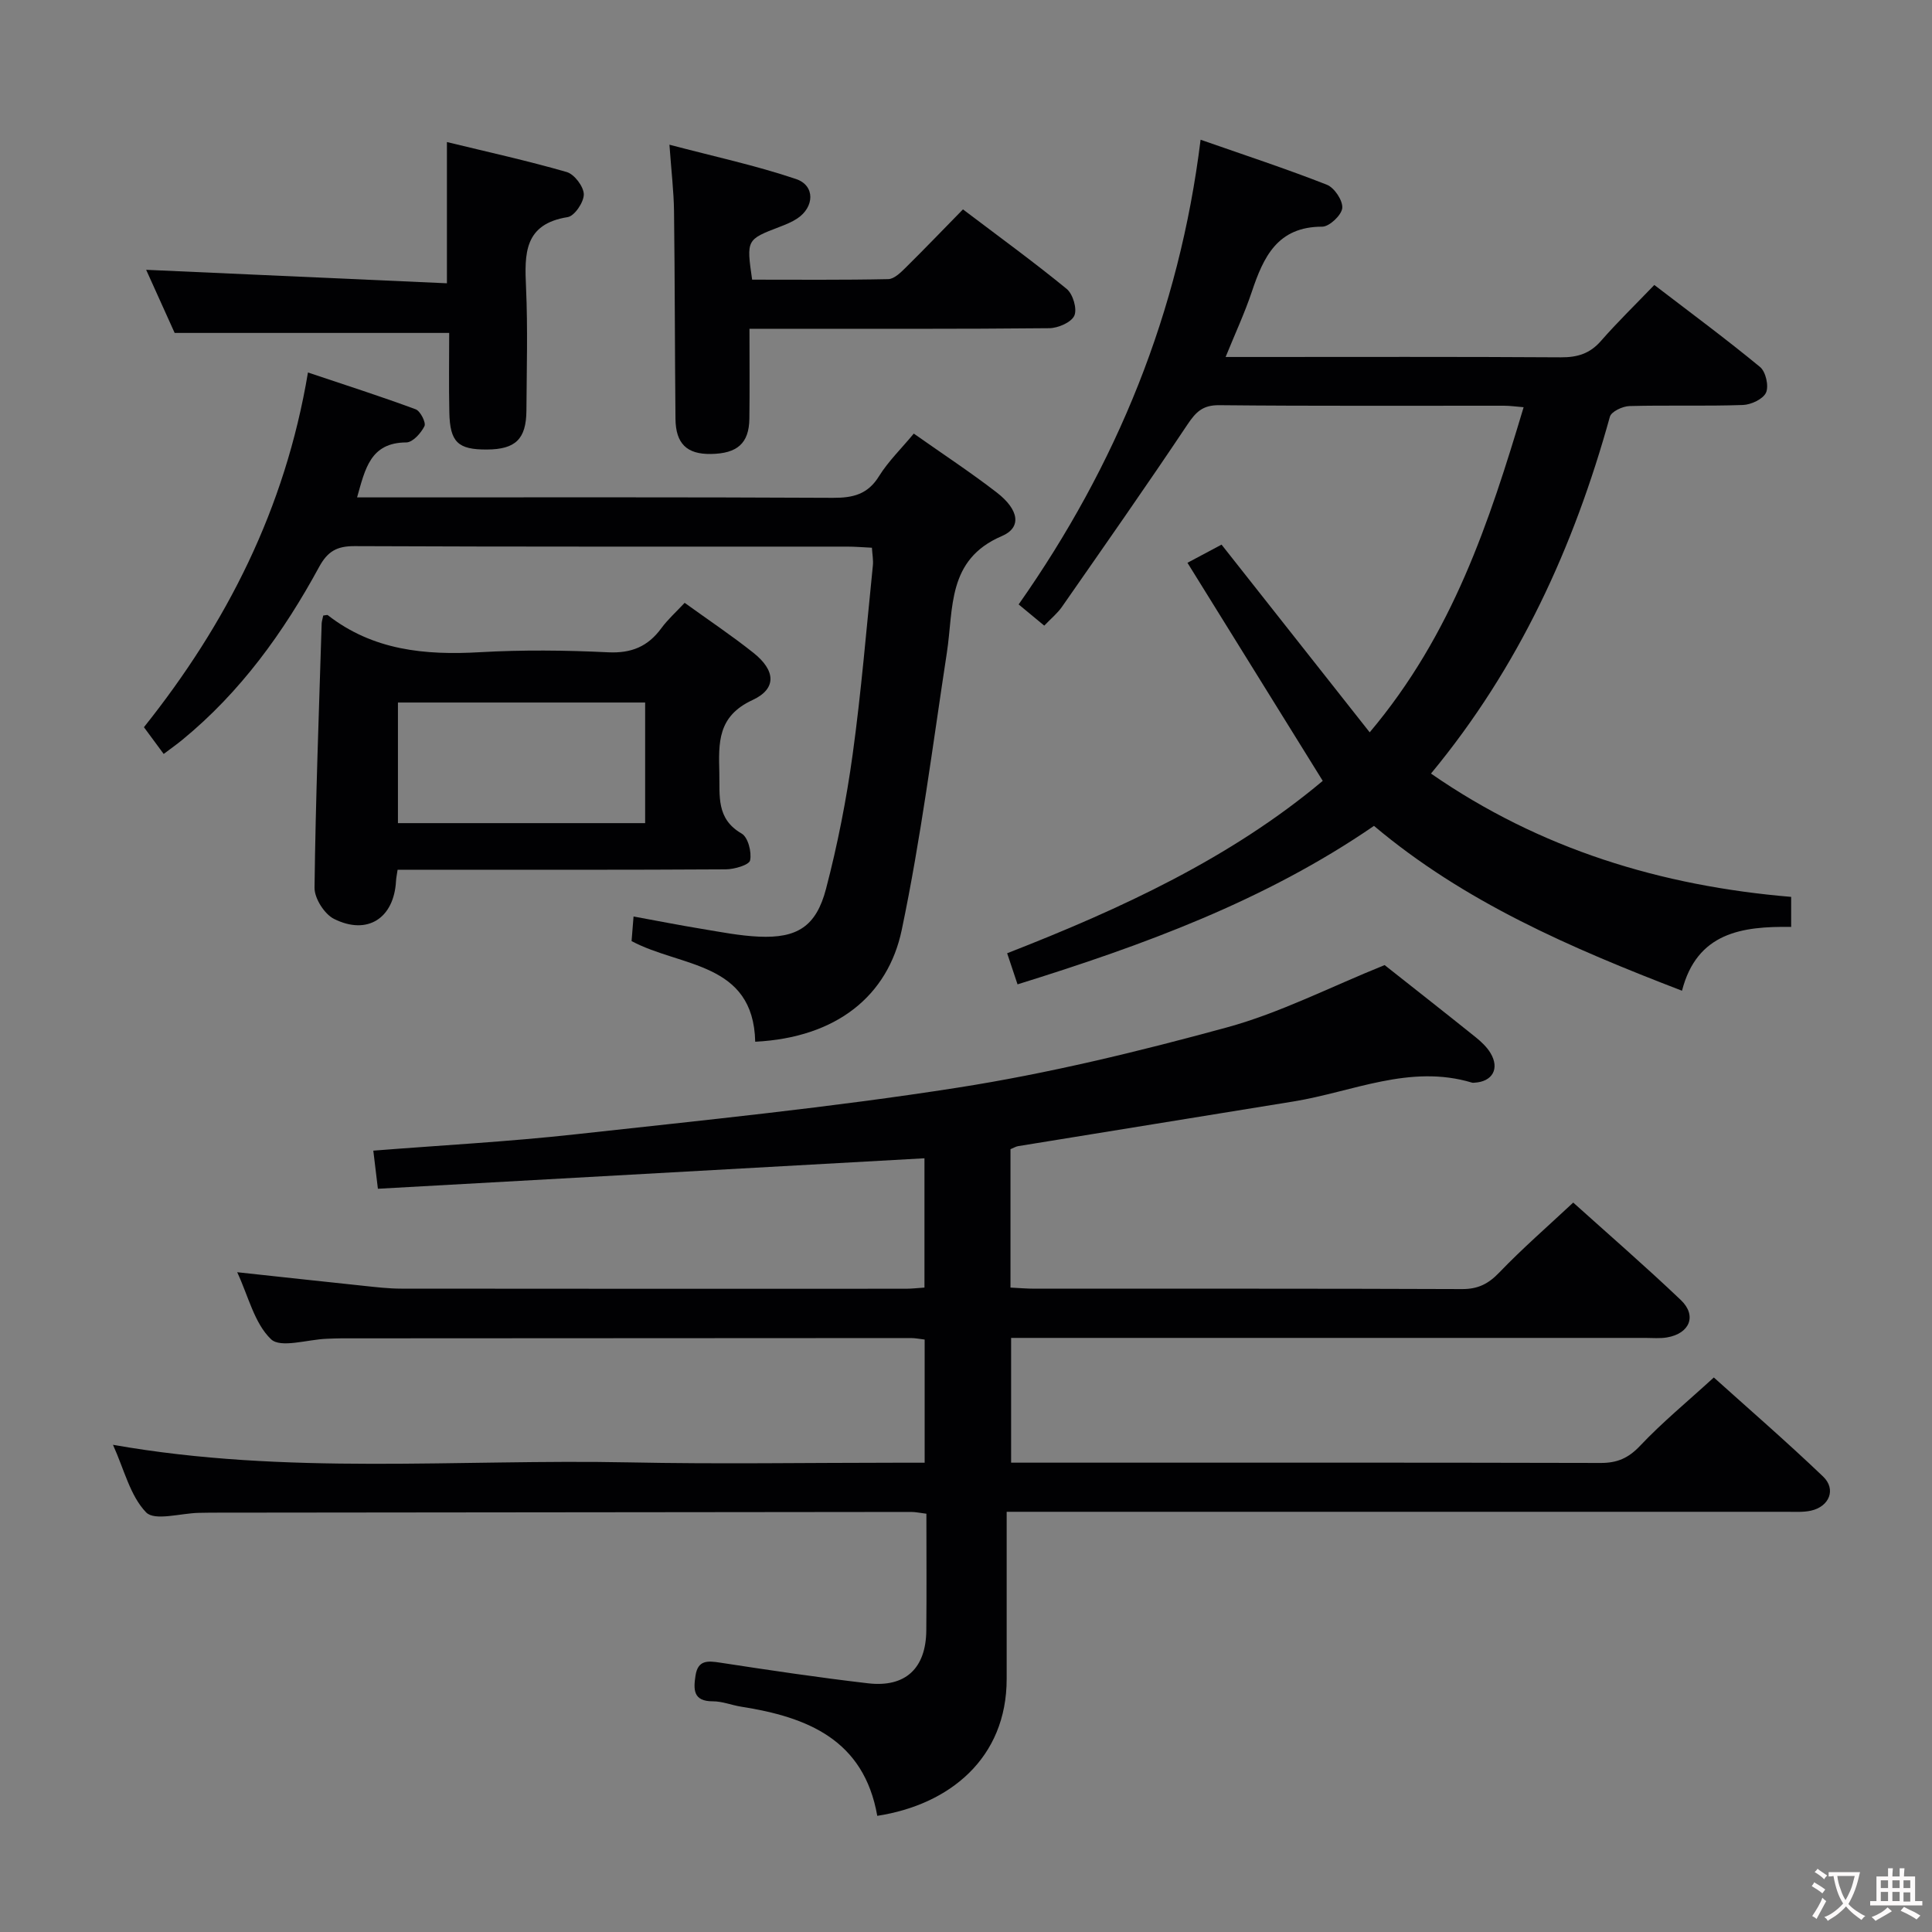 <svg enable-background="new 0 0 400 400" viewBox="0 0 400 400" xmlns="http://www.w3.org/2000/svg"><rect x="0" y="0" width="400" height="400" fill="#808080" stroke="none"/><g fill="#010103"><path d="m208.42 313v34.61c0 16.41-11.83 26.04-26.79 28.34-2.78-15.78-14.46-20.45-28.18-22.6-1.97-.31-3.91-1.12-5.86-1.11-4.11.01-4.03-2.45-3.59-5.33.5-3.27 2.55-3.07 5.15-2.67 10.17 1.56 20.35 3.08 30.57 4.27 7.74.9 11.98-3.09 12.06-10.92.08-7.97.02-15.94.02-24.19-1.3-.16-2.24-.37-3.18-.37-48.33.04-96.65.1-144.98.15-.83 0-1.67.02-2.5.04-3.75.08-9.12 1.73-10.89-.1-3.31-3.43-4.54-8.88-6.86-13.99 35.98 6.36 71.47 2.92 106.82 3.64 18.49.38 36.99.07 55.49.07h5.74c0-8.7 0-16.93 0-25.5-.97-.11-1.92-.31-2.86-.31-39.33.01-78.66.03-117.98.06-1 0-2 .06-3 .09-3.95.15-9.5 1.99-11.49.09-3.44-3.29-4.68-8.89-7-13.87 9.08.98 17.56 1.91 26.04 2.8 2.64.28 5.3.6 7.95.6 34.83.04 69.66.03 104.49.02 1.14 0 2.29-.14 3.81-.24 0-8.87 0-17.6 0-26.77-37.67 2.1-75.38 4.2-113.16 6.31-.43-3.58-.69-5.68-.95-7.89 14.01-1.11 27.96-1.85 41.82-3.38 26.42-2.91 52.89-5.55 79.14-9.66 18.79-2.94 37.41-7.46 55.78-12.48 10.94-2.99 21.24-8.3 32.64-12.9 5.58 4.41 12.25 9.64 18.87 14.95 1.15.93 2.3 2.01 3.05 3.26 1.94 3.24.41 5.93-3.32 6.14-.17.01-.35.04-.5-.01-12.88-3.89-24.74 1.92-36.99 3.9-19.01 3.07-38.01 6.16-57.01 9.25-.47.08-.9.36-1.56.63v28.65c1.78.09 3.4.23 5.01.23 29.5.01 58.99-.04 88.49.08 3.32.01 5.46-1.09 7.72-3.45 4.7-4.9 9.85-9.38 15.29-14.46 7.06 6.36 14.83 13.09 22.27 20.17 3.39 3.23 1.86 6.95-2.86 7.75-1.46.25-2.99.1-4.49.1-41.66 0-83.32 0-124.98 0-1.99 0-3.97 0-6.32 0v25.83h5.07c38.99 0 77.99-.04 116.98.06 3.44.01 5.76-1 8.18-3.56 4.56-4.83 9.73-9.08 15.26-14.14 6.98 6.29 14.98 13.21 22.62 20.51 2.77 2.65 1.29 6.23-2.52 7.07-1.6.35-3.31.23-4.97.23-51.47 0-102.96 0-154.45 0-1.97 0-3.94 0-7.09 0z"/><path d="m348.24 205.12c-23.17-8.91-45.1-18.4-63.77-34.13-22.61 15.53-47.79 24.72-73.8 32.81-.78-2.35-1.4-4.19-2.15-6.44 23.61-9.21 46.3-19.71 65.34-35.69-9.37-15.11-18.53-29.87-28.01-45.15 3.03-1.61 5.16-2.75 7.06-3.76 10.23 12.96 20.26 25.67 30.67 38.86 17.18-20.37 24.73-43.49 31.87-67.31-1.59-.13-2.83-.31-4.06-.31-19.66-.02-39.32.09-58.98-.11-3.4-.03-4.81 1.4-6.55 3.99-8.49 12.71-17.27 25.23-26 37.77-.93 1.33-2.24 2.4-3.66 3.88-1.78-1.47-3.4-2.82-5.3-4.39 20.29-28.88 33.26-60.49 37.67-96.21 9.15 3.2 17.75 6.02 26.15 9.32 1.55.61 3.33 3.28 3.18 4.83-.14 1.46-2.67 3.85-4.14 3.85-9.27-.01-12.17 6.26-14.59 13.49-1.46 4.36-3.41 8.55-5.42 13.49h5.43c21.33 0 42.65-.07 63.98.07 3.43.02 6-.76 8.3-3.39 3.39-3.88 7.1-7.48 11.05-11.59 7.57 5.8 14.89 11.21 21.9 16.99 1.17.97 1.84 3.92 1.23 5.29-.6 1.34-3.09 2.51-4.79 2.57-7.82.27-15.66.01-23.49.22-1.42.04-3.76 1.14-4.05 2.21-7.45 26.88-18.77 51.8-37.04 73.88 22.66 15.7 47.7 23.27 74.57 25.53v6.22c-10.21-.16-19.5 1.17-22.6 13.21z"/><path d="m189.19 89.77c6.06 4.27 11.77 8.02 17.17 12.19 4.62 3.57 5.23 7.25 1.06 9.03-11.38 4.86-9.97 14.95-11.38 24.13-2.93 19.16-5.37 38.44-9.34 57.39-2.86 13.66-13.48 22.31-30.34 23.17-.38-16.6-15.47-15.4-25.6-20.84.11-1.33.22-2.78.41-5.09 4.87.89 9.47 1.8 14.1 2.56 3.93.65 7.87 1.43 11.83 1.61 7.93.36 11.88-2.09 13.92-9.9 2.39-9.13 4.22-18.46 5.51-27.81 1.79-13 2.86-26.09 4.19-39.15.11-1.1-.11-2.24-.2-3.66-1.87-.09-3.49-.23-5.12-.23-33.99-.01-67.99.05-101.98-.1-3.65-.02-5.59 1.07-7.35 4.31-7.36 13.54-16.28 25.92-28.32 35.79-1.13.93-2.33 1.77-3.86 2.93-1.43-1.94-2.68-3.63-4.09-5.54 17.1-21.44 29.23-45.17 33.96-73.44 7.75 2.6 15.09 4.95 22.3 7.62.97.36 2.18 2.76 1.82 3.49-.71 1.44-2.44 3.37-3.76 3.37-7.44.03-8.51 5.45-10.19 11.38h5.55c30.99 0 61.99-.07 92.98.09 4.18.02 7.24-.73 9.57-4.54 1.91-3.06 4.59-5.65 7.16-8.76z"/><path d="m66.92 127.44c.63-.07.84-.16.93-.09 9.37 7.31 20.15 8.34 31.55 7.68 8.8-.5 17.66-.41 26.47.02 4.84.24 8.26-1.18 11.05-4.98 1.35-1.84 3.09-3.39 4.83-5.26 4.86 3.51 9.7 6.74 14.24 10.35 4.57 3.63 4.89 7.42-.18 9.77-7.29 3.37-7.03 8.85-6.88 15.06.12 4.78-.69 9.53 4.62 12.59 1.32.76 2.11 3.83 1.75 5.55-.2.95-3.26 1.85-5.04 1.86-20.81.13-41.63.08-62.45.08-1.79 0-3.59 0-5.49 0-.16 1.09-.3 1.72-.33 2.35-.42 7.67-5.91 11.29-12.83 7.83-1.99-.99-4.06-4.25-4.04-6.45.22-18.27.92-36.54 1.48-54.8.05-.49.21-.97.32-1.56zm66.65 18.01c-17.5 0-34.41 0-51.18 0v24.97h51.18c0-8.52 0-16.63 0-24.97z"/><path d="m155.17 68.07c0 6.7.06 12.67-.02 18.63-.07 5.06-2.48 7.21-7.96 7.29-4.96.08-7.29-2.11-7.34-7.29-.14-14.31-.12-28.62-.3-42.93-.05-4.11-.55-8.22-.95-13.81 9.28 2.45 17.91 4.3 26.22 7.11 3.99 1.35 3.81 5.83.21 8.19-1.1.72-2.36 1.23-3.59 1.7-6.91 2.65-6.91 2.64-5.72 10.94 9.33 0 18.77.09 28.19-.11 1.22-.03 2.57-1.36 3.59-2.37 3.9-3.85 7.69-7.81 11.87-12.07 7.35 5.57 14.58 10.82 21.48 16.47 1.29 1.06 2.2 4.14 1.58 5.53s-3.36 2.58-5.18 2.6c-18.64.19-37.28.11-55.93.12-1.8 0-3.61 0-6.15 0z"/><path d="m93 68.93c-19.07 0-37.61 0-56.84 0-1.77-3.94-3.94-8.73-5.9-13.07 20.74.93 41.41 1.86 62.27 2.79 0-10.18 0-19.22 0-29.24 8.3 2.02 16.63 3.85 24.81 6.21 1.58.46 3.5 3 3.53 4.61.02 1.62-1.92 4.5-3.34 4.72-9.06 1.44-8.94 7.6-8.62 14.57.38 8.47.13 16.98.08 25.47-.04 5.92-2.26 8.05-8.19 8.08-5.98.03-7.64-1.52-7.77-7.67-.12-5.62-.03-11.23-.03-16.47z"/></g><path d="m377.9 391.2c-.2.3-.4.5-.6.8-.7-.6-1.4-1-2.2-1.5.2-.3.4-.5.5-.8.6.4 1.4.8 2.3 1.5zm-1.8 6.1c-.2-.2-.5-.4-.9-.6.4-.6.8-1.2 1.2-1.9s.7-1.3.9-1.9c.3.3.5.5.8.7-.7 1.3-1.4 2.6-2 3.7zm2.2-9c-.3.3-.5.5-.6.8-.6-.6-1.3-1.1-2-1.5.3-.3.5-.5.6-.7.6.5 1.3.9 2 1.4zm.3.2v-.9h2 4.5c-.3 1.3-.6 2.5-1 3.6s-.9 2.1-1.4 3c.4.5 1 1 1.6 1.4s1.2.8 1.9 1.1c-.3.2-.5.4-.8.8-.4-.3-1-.7-1.6-1.2s-1.2-1.1-1.6-1.6c-.5.6-1.1 1.1-1.7 1.6s-1.4.9-2.1 1.4c-.1-.3-.3-.5-.7-.8.6-.2 1.2-.5 1.9-1s1.4-1.1 2-1.8c-.5-.8-.9-1.6-1.2-2.5s-.6-2-.8-3.2c-.4.1-.7.1-1 .1zm2.5 2.7c.3 1 .7 1.7 1 2.2.3-.5.6-1.1 1-2s.6-1.9.9-3h-3.2-.4c.1.9.3 1.8.7 2.8z" fill="#fcfafa"/><path d="m396.5 388.5v1.5 3.6h1.5v.9c-.4 0-1 0-1.7 0h-7.9c-.5 0-.9 0-1.2 0v-.9h1.3v-3.5c0-.7 0-1.2 0-1.6h2.4c0-.8 0-1.4 0-1.7h1c0 .3-.1.8-.1 1.7h1.5c0-.8 0-1.4 0-1.7h1c0 .3-.1.9-.1 1.7zm-8.2 9.2c-.2-.3-.5-.5-.8-.8.8-.3 1.4-.6 1.9-.9s1-.7 1.4-1.1c.3.3.6.5.9.8-1.6 1-2.8 1.6-3.4 2zm2.6-6.8v-1.6h-1.5v1.6zm0 2.7v-1.9h-1.5v1.9zm2.4-2.7v-1.6h-1.5v1.6zm0 2.7v-1.9h-1.5v1.9zm.2 2 .7-.8c.4.2.9.5 1.6.8s1.3.7 1.8 1c-.3.3-.5.5-.8.8-.4-.3-1.5-1-3.3-1.8zm2-4.7v-1.6h-1.4v1.6zm0 2.8v-1.9h-1.4v1.9z" fill="#fcfafa"/></svg>